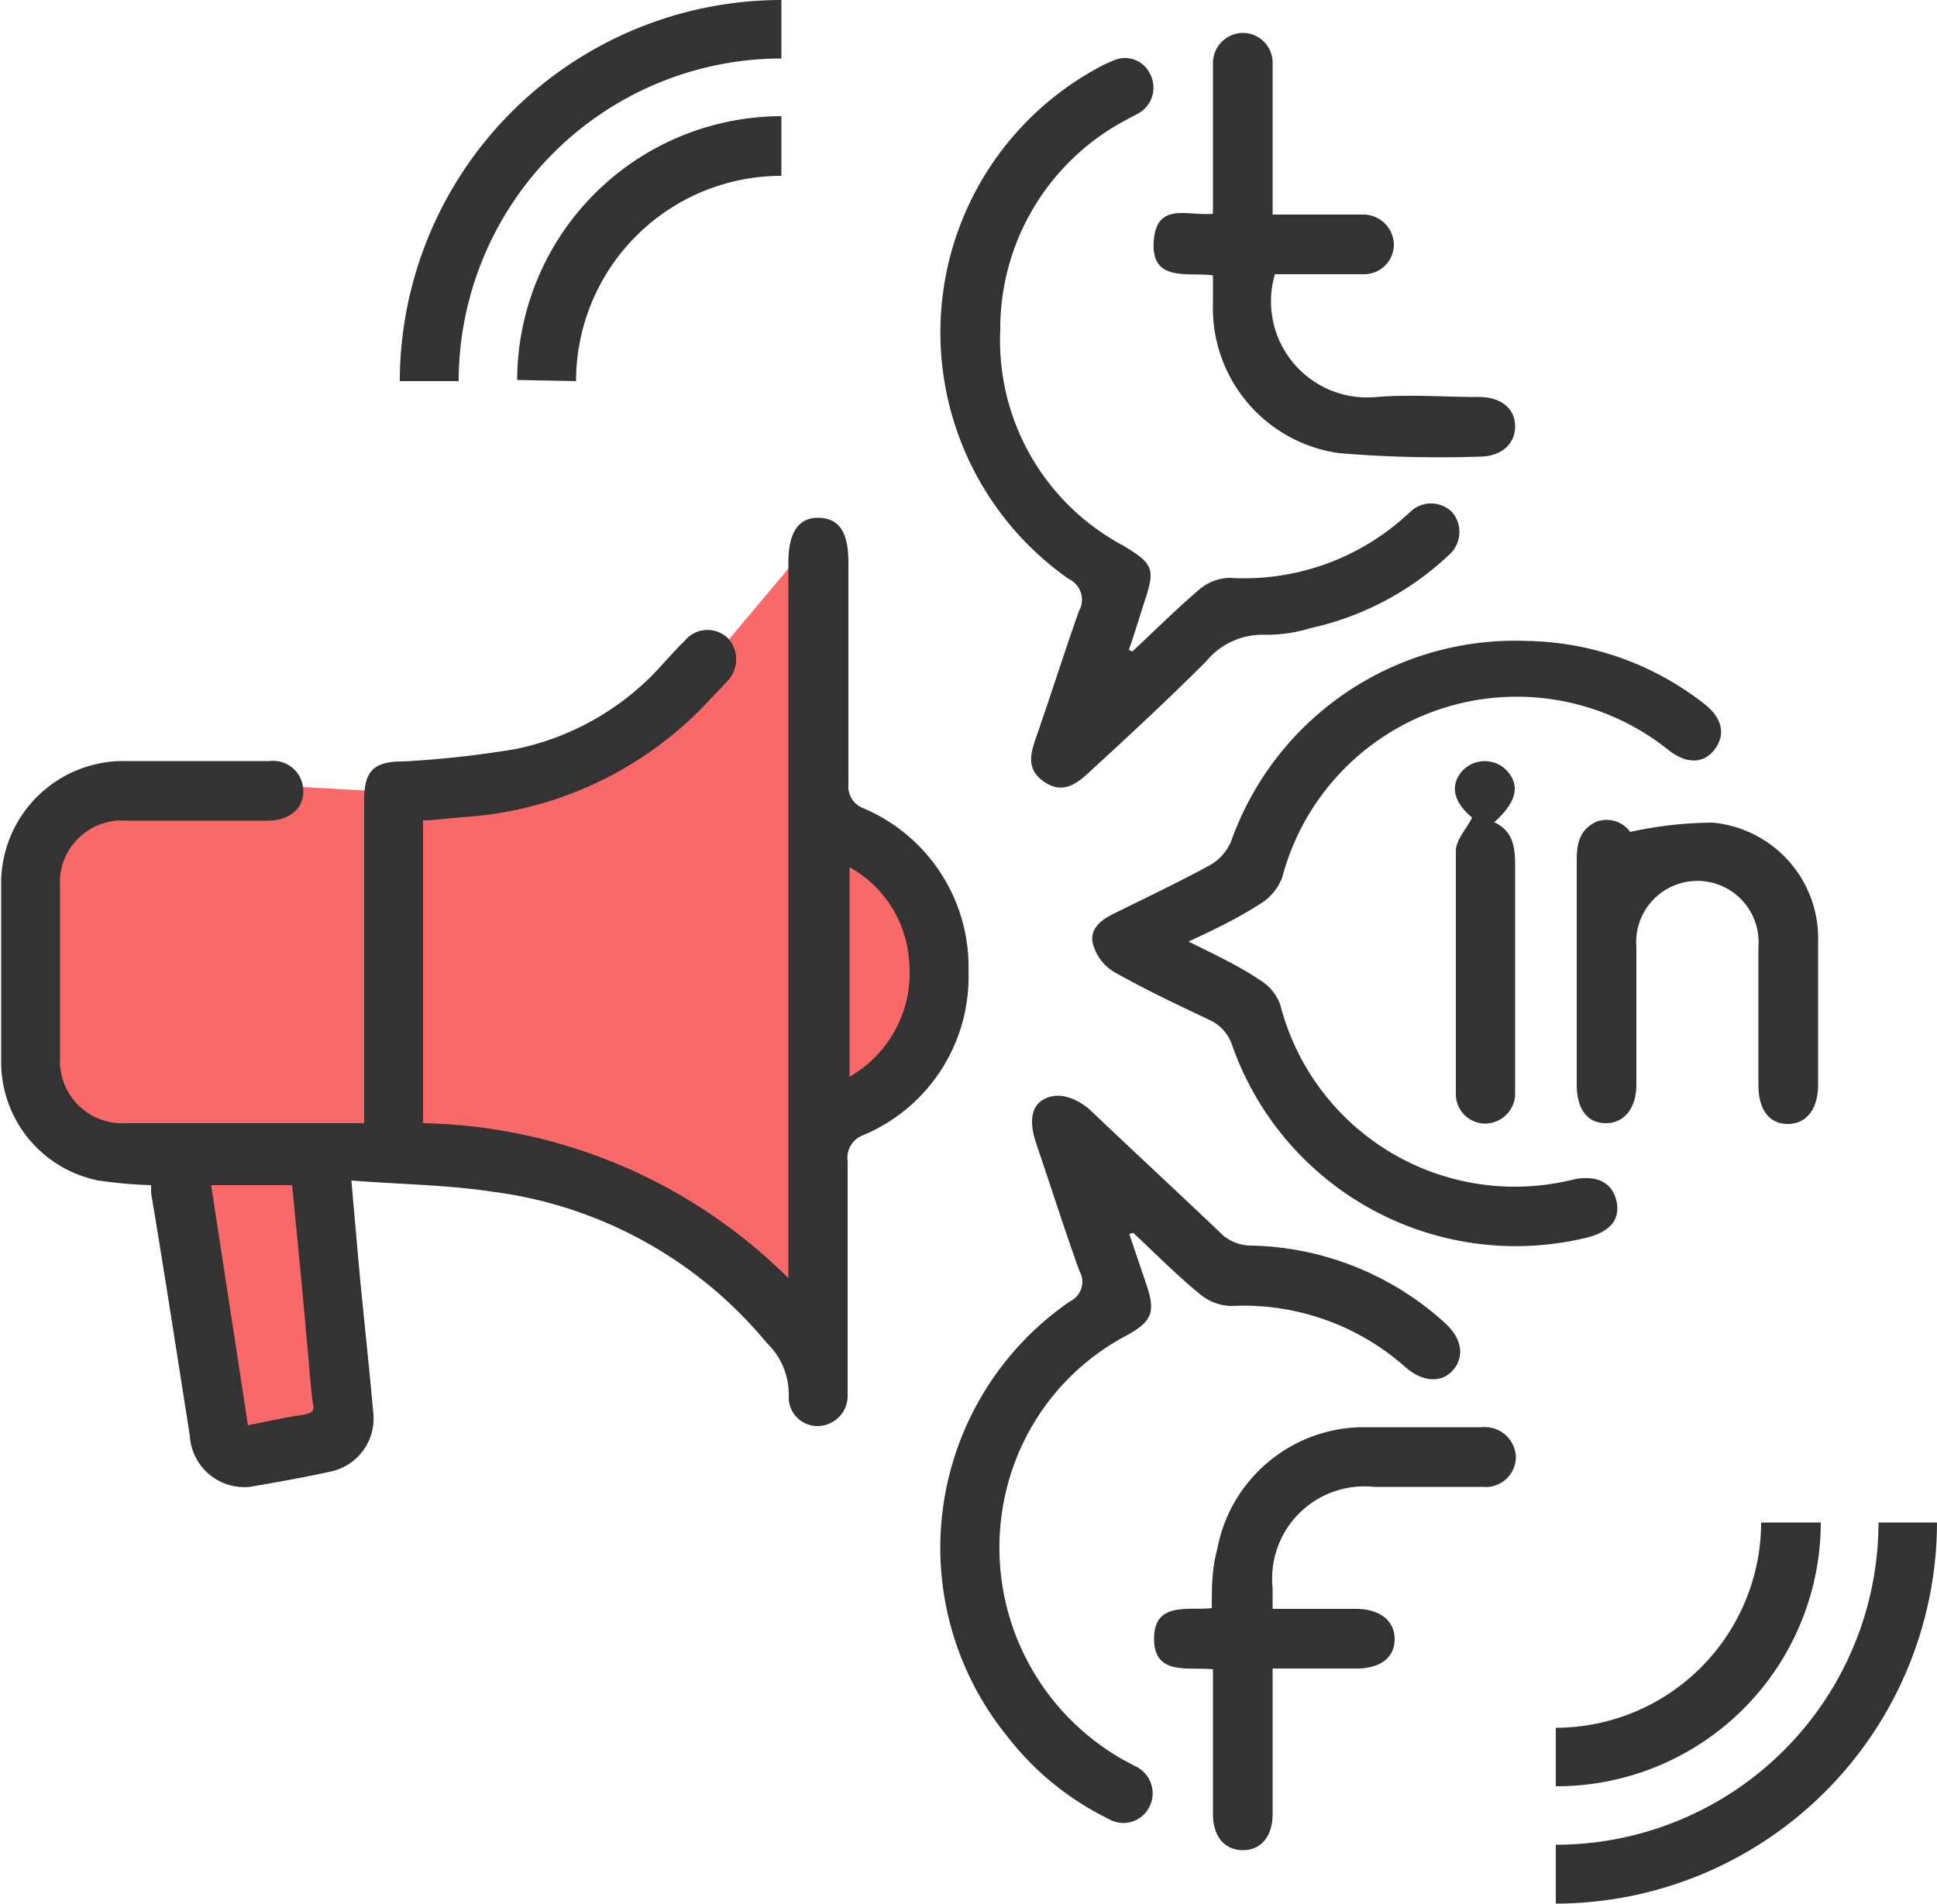 <svg xmlns="http://www.w3.org/2000/svg" width="50" height="49.15" viewBox="0 0 50 49.15"><title>icons</title><path d="M1.24,21.16l2.55-1,3.5.13,3.32.19s5.86-.76,6.81-2.36,1-1.14,1-1.14l2.68-3.19.19,7.39,2,1.4,1.08,2.17-.45,2.74-1.78,1.21-1,2.42.13,3.57s-4-3.95-6.44-4.27S9.39,30,9.39,30l-1,.57.2,2.94.25,3.18-2.42,1L4.93,33.84l-.38-3.57L2.9,29.76S.41,29.31.73,27.15,1.24,21.16,1.24,21.16Z" fill="#f96969"/><path d="M48.49,39.31a8.33,8.33,0,0,1-8.33,8.32v1.52A9.86,9.86,0,0,0,50,39.31Z" fill="#333"/><path d="M40.16,46.12A6.82,6.82,0,0,0,47,39.31H45.46a5.31,5.31,0,0,1-5.3,5.3Z" fill="#333"/><path d="M20.17,1.51V0a9.86,9.86,0,0,0-9.85,9.84h1.52A8.34,8.34,0,0,1,20.17,1.51Z" fill="#333"/><path d="M14.87,9.84a5.3,5.3,0,0,1,5.3-5.3V3a6.83,6.83,0,0,0-6.82,6.81Z" fill="#333"/><path d="M9.4,29V20.66c0-.77.26-1,1-1a25.89,25.89,0,0,0,2.91-.32,6.94,6.94,0,0,0,3.82-2.22c.18-.19.35-.39.54-.57a.76.76,0,0,1,1.09-.1.8.8,0,0,1,0,1.15c-.15.17-.31.33-.47.5a9.47,9.47,0,0,1-6.38,3l-.83.08-.16,0V29A13.74,13.74,0,0,1,20.35,33V14.52c0-.78.27-1.17.8-1.15s.75.39.75,1.16c0,1.9,0,3.81,0,5.72a.6.6,0,0,0,.39.62A4.45,4.45,0,0,1,25,25.09a4.43,4.43,0,0,1-2.72,4.22.62.62,0,0,0-.4.67c0,1.91,0,3.81,0,5.72,0,.11,0,.23,0,.34a.78.78,0,0,1-.78.78.74.74,0,0,1-.74-.76,1.85,1.85,0,0,0-.57-1.39,11,11,0,0,0-7.07-3.9c-1.18-.18-2.39-.19-3.65-.29.09,1,.16,1.84.24,2.69.11,1.12.23,2.24.33,3.36A1.4,1.4,0,0,1,8.51,38c-.68.15-1.37.27-2.06.39A1.41,1.41,0,0,1,4.9,37.07c-.33-2.09-.65-4.18-1-6.27,0-.06,0-.12,0-.2a12.06,12.06,0,0,1-1.36-.12,3.12,3.12,0,0,1-2.51-3c0-1.58,0-3.17,0-4.75a3.16,3.16,0,0,1,3.06-3.08c1.29,0,2.58,0,3.87,0a.78.78,0,0,1,.87.78c0,.45-.36.75-.9.76H3.29A1.6,1.6,0,0,0,1.55,22.9v4.4A1.61,1.61,0,0,0,3.26,29Zm-3,7.8c.5-.1.93-.2,1.36-.26s.33-.18.3-.43c-.06-.5-.09-1-.14-1.51-.12-1.34-.25-2.68-.38-4H5.45Zm15.53-9a3.08,3.08,0,0,0,1.54-2.94,3,3,0,0,0-1.54-2.47Z" fill="#333"/><path d="M30.68,24.31c.7.35,1.29.62,1.85,1a1.22,1.22,0,0,1,.52.64,6.25,6.25,0,0,0,7.58,4.5c.6-.12,1,.09,1.1.58s-.21.79-.79.93A7.76,7.76,0,0,1,31.81,27a1.1,1.1,0,0,0-.62-.68c-.82-.39-1.65-.78-2.44-1.23a1.21,1.21,0,0,1-.54-.73c-.09-.37.21-.61.54-.77.83-.41,1.67-.81,2.48-1.25a1.28,1.28,0,0,0,.55-.62,7.78,7.78,0,0,1,7.67-5.17A7.6,7.6,0,0,1,44,18.18c.46.36.55.79.26,1.17s-.74.38-1.21,0a6.26,6.26,0,0,0-9.95,3.3,1.39,1.39,0,0,1-.59.7C31.93,23.72,31.35,24,30.68,24.31Z" fill="#333"/><path d="M29.23,16.82c.58-.54,1.14-1.1,1.74-1.61a1.25,1.25,0,0,1,.78-.29,6.21,6.21,0,0,0,4.46-1.53l.18-.16a.77.77,0,0,1,1.1,0,.79.79,0,0,1-.09,1.1,7.58,7.58,0,0,1-3.58,1.89,3.88,3.88,0,0,1-1.16.17,1.88,1.88,0,0,0-1.52.68c-1,1-2,1.93-3.05,2.89-.34.32-.69.53-1.13.23s-.38-.66-.24-1.08c.39-1.11.74-2.23,1.13-3.33a.59.59,0,0,0-.26-.83,7.77,7.77,0,0,1,.63-13.13,3.71,3.71,0,0,1,.53-.26.71.71,0,0,1,.92.32.76.76,0,0,1-.21,1c-.12.08-.26.14-.38.21a6.1,6.1,0,0,0-3.26,5.43A6,6,0,0,0,29,14.09c.77.47.83.59.54,1.45-.13.41-.26.83-.4,1.24Z" fill="#333"/><path d="M29.15,31.86l.45,1.33c.23.69.13.93-.5,1.28A6.14,6.14,0,0,0,26,38.38a6.29,6.29,0,0,0,3,7.06l.3.16a.77.77,0,0,1,.36,1.07.75.75,0,0,1-1.05.29A7.39,7.39,0,0,1,26,44.83,7.72,7.72,0,0,1,27.62,33.6a.56.56,0,0,0,.24-.79c-.39-1.09-.74-2.19-1.11-3.28-.2-.59-.13-1,.24-1.17s.79,0,1.12.27c1.12,1.07,2.26,2.12,3.38,3.19a1.13,1.13,0,0,0,.81.34,7.66,7.66,0,0,1,5,2c.43.39.51.85.22,1.2s-.78.34-1.24-.06a6.29,6.29,0,0,0-4.5-1.58,1.3,1.3,0,0,1-.81-.31c-.6-.49-1.15-1.05-1.72-1.58Z" fill="#333"/><path d="M31.31,5.52V2.12c0-.17,0-.33,0-.49a.78.78,0,0,1,.78-.78.77.77,0,0,1,.76.8c0,1,0,2.05,0,3.08v.81h2.34a.79.79,0,0,1,.79.77.77.77,0,0,1-.79.77H32.91a2.48,2.48,0,0,0,2.62,3.17c.87-.07,1.76,0,2.64,0,.58,0,.94.3.94.76s-.36.78-.93.78a30.92,30.92,0,0,1-3.61-.09,3.78,3.78,0,0,1-3.26-3.86V7.11c-.64-.09-1.59.19-1.53-.86S30.65,5.58,31.31,5.52Z" fill="#333"/><path d="M32.85,41.54H35c.61,0,1,.3,1,.78s-.37.75-.95.76H32.85v3.76c0,.58-.31.94-.78.93s-.76-.36-.76-.94V43.6c0-.16,0-.32,0-.5-.63-.07-1.52.18-1.52-.79s.89-.72,1.49-.79c0-.53,0-1,.14-1.52a3.86,3.86,0,0,1,3.67-3.15c1.06,0,2.12,0,3.17,0a.8.8,0,0,1,.87.79.78.78,0,0,1-.86.75H35.46A2.38,2.38,0,0,0,32.85,41Z" fill="#333"/><path d="M42.08,21.48a10.06,10.06,0,0,1,2.13-.24,3,3,0,0,1,2.72,3.11c0,1.22,0,2.45,0,3.67,0,.61-.3,1-.78,1s-.76-.37-.76-1c0-1.19,0-2.38,0-3.57a1.58,1.58,0,1,0-3.15,0V28c0,.61-.31,1-.79,1s-.75-.37-.75-1V22.22c0-.42.06-.79.5-1A.75.75,0,0,1,42.08,21.48Z" fill="#333"/><path d="M38,21.11c-.48-.4-.59-.84-.24-1.22a.79.79,0,0,1,1.13,0c.36.39.26.82-.32,1.34.48.22.54.63.54,1.1,0,1.87,0,3.74,0,5.61,0,.12,0,.23,0,.34a.78.78,0,0,1-.78.73.76.76,0,0,1-.75-.75c0-2.1,0-4.2,0-6.3C37.59,21.68,37.84,21.42,38,21.11Z" fill="#333"/></svg>